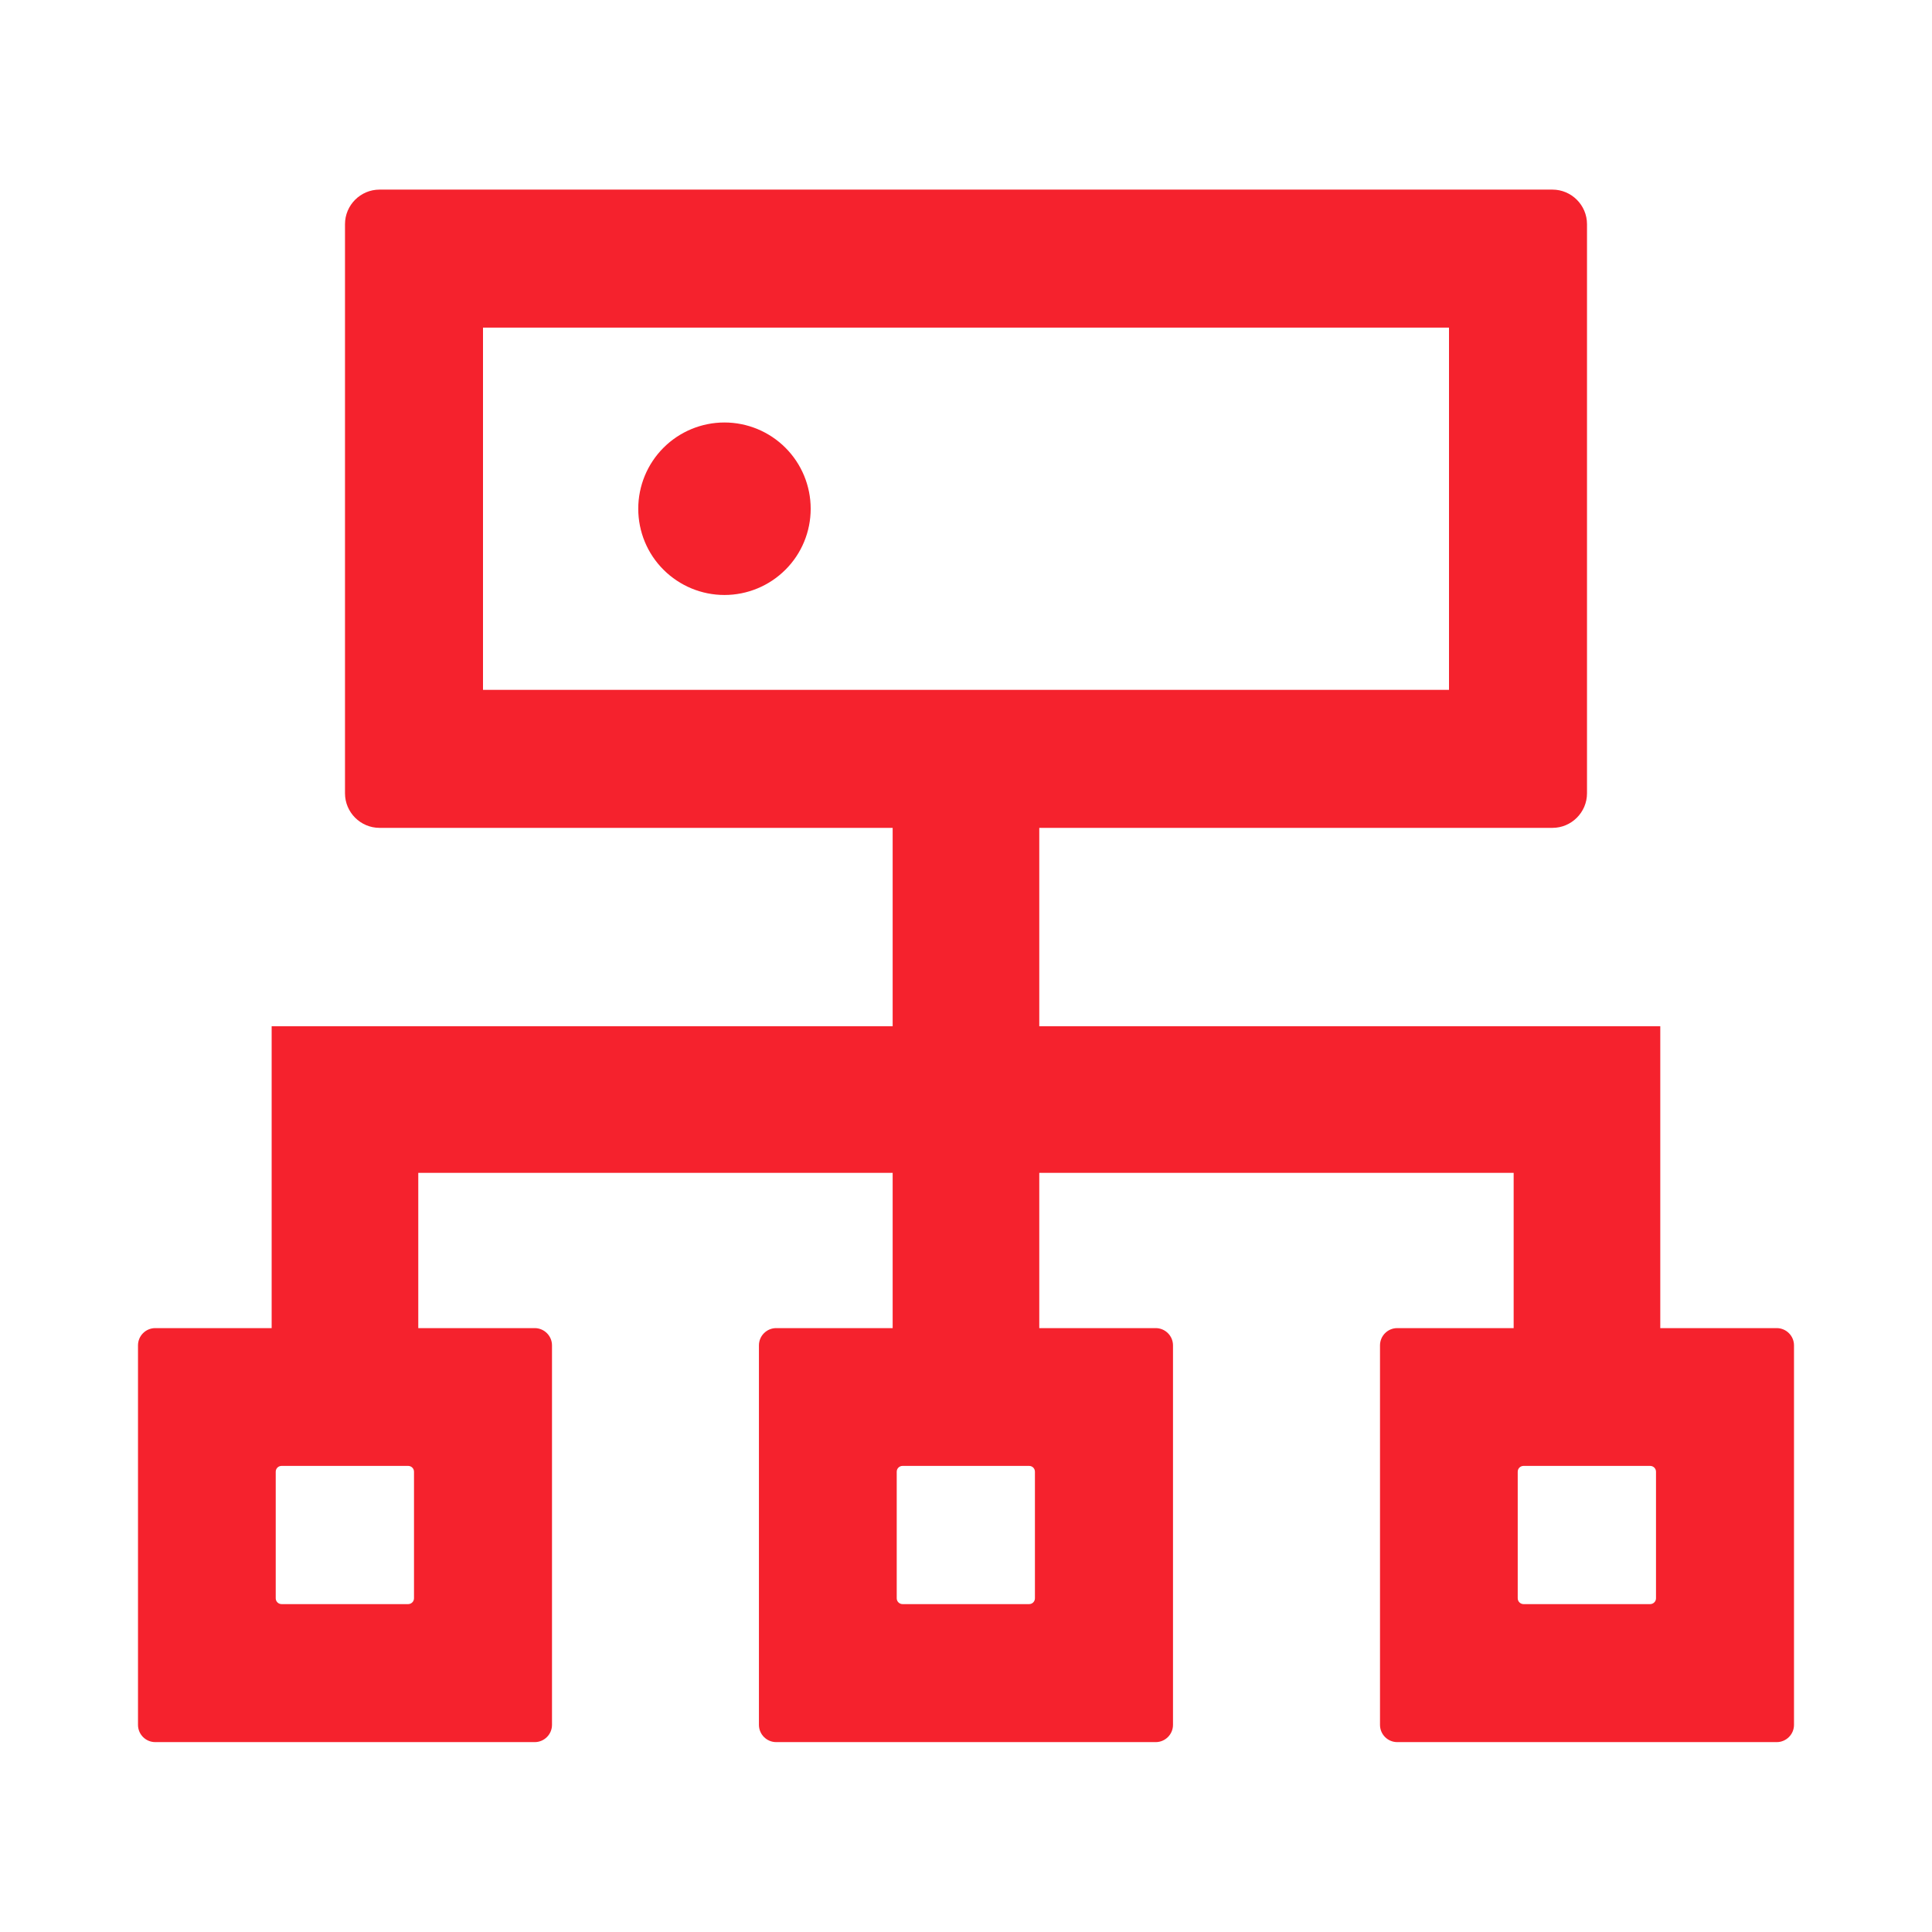 <svg width="28" height="28" viewBox="0 0 28 28" fill="none" xmlns="http://www.w3.org/2000/svg">
<path d="M25.75 19.248H24.062V14.873H15.062V11.998H22.5C22.774 11.998 23 11.773 23 11.498V3.248C23 2.973 22.774 2.748 22.5 2.748H5.5C5.225 2.748 5 2.973 5 3.248V11.498C5 11.773 5.225 11.998 5.5 11.998H12.937V14.873H3.937V19.248H2.25C2.112 19.248 2 19.36 2 19.498V24.998C2 25.136 2.112 25.248 2.25 25.248H7.75C7.887 25.248 8 25.136 8 24.998V19.498C8 19.36 7.887 19.248 7.75 19.248H6.062V16.998H12.937V19.248H11.249C11.112 19.248 10.999 19.36 10.999 19.498V24.998C10.999 25.136 11.112 25.248 11.249 25.248H16.75C16.887 25.248 17 25.136 17 24.998V19.498C17 19.36 16.887 19.248 16.75 19.248H15.062V16.998H21.937V19.248H20.25C20.112 19.248 20 19.36 20 19.498V24.998C20 25.136 20.112 25.248 20.25 25.248H25.75C25.887 25.248 26 25.136 26 24.998V19.498C26 19.36 25.887 19.248 25.75 19.248ZM6 23.164C6 23.21 5.962 23.248 5.915 23.248H4.081C4.034 23.248 3.996 23.21 3.996 23.164V21.329C3.996 21.282 4.034 21.245 4.081 21.245H5.915C5.962 21.245 6 21.282 6 21.329V23.164ZM14.999 23.164C14.999 23.21 14.962 23.248 14.915 23.248H13.081C13.034 23.248 12.996 23.21 12.996 23.164V21.329C12.996 21.282 13.034 21.245 13.081 21.245H14.915C14.962 21.245 14.999 21.282 14.999 21.329V23.164ZM7 9.998V4.748H21V9.998H7ZM24 23.164C24 23.21 23.962 23.248 23.915 23.248H22.081C22.034 23.248 21.996 23.21 21.996 23.164V21.329C21.996 21.282 22.034 21.245 22.081 21.245H23.915C23.962 21.245 24 21.282 24 21.329V23.164ZM9.25 7.373C9.25 7.705 9.381 8.023 9.616 8.257C9.85 8.491 10.168 8.623 10.499 8.623C10.831 8.623 11.149 8.491 11.383 8.257C11.618 8.023 11.749 7.705 11.749 7.373C11.749 7.042 11.618 6.724 11.383 6.489C11.149 6.255 10.831 6.123 10.499 6.123C10.168 6.123 9.85 6.255 9.616 6.489C9.381 6.724 9.25 7.042 9.25 7.373Z" fill="#F5222D"/>
</svg>
